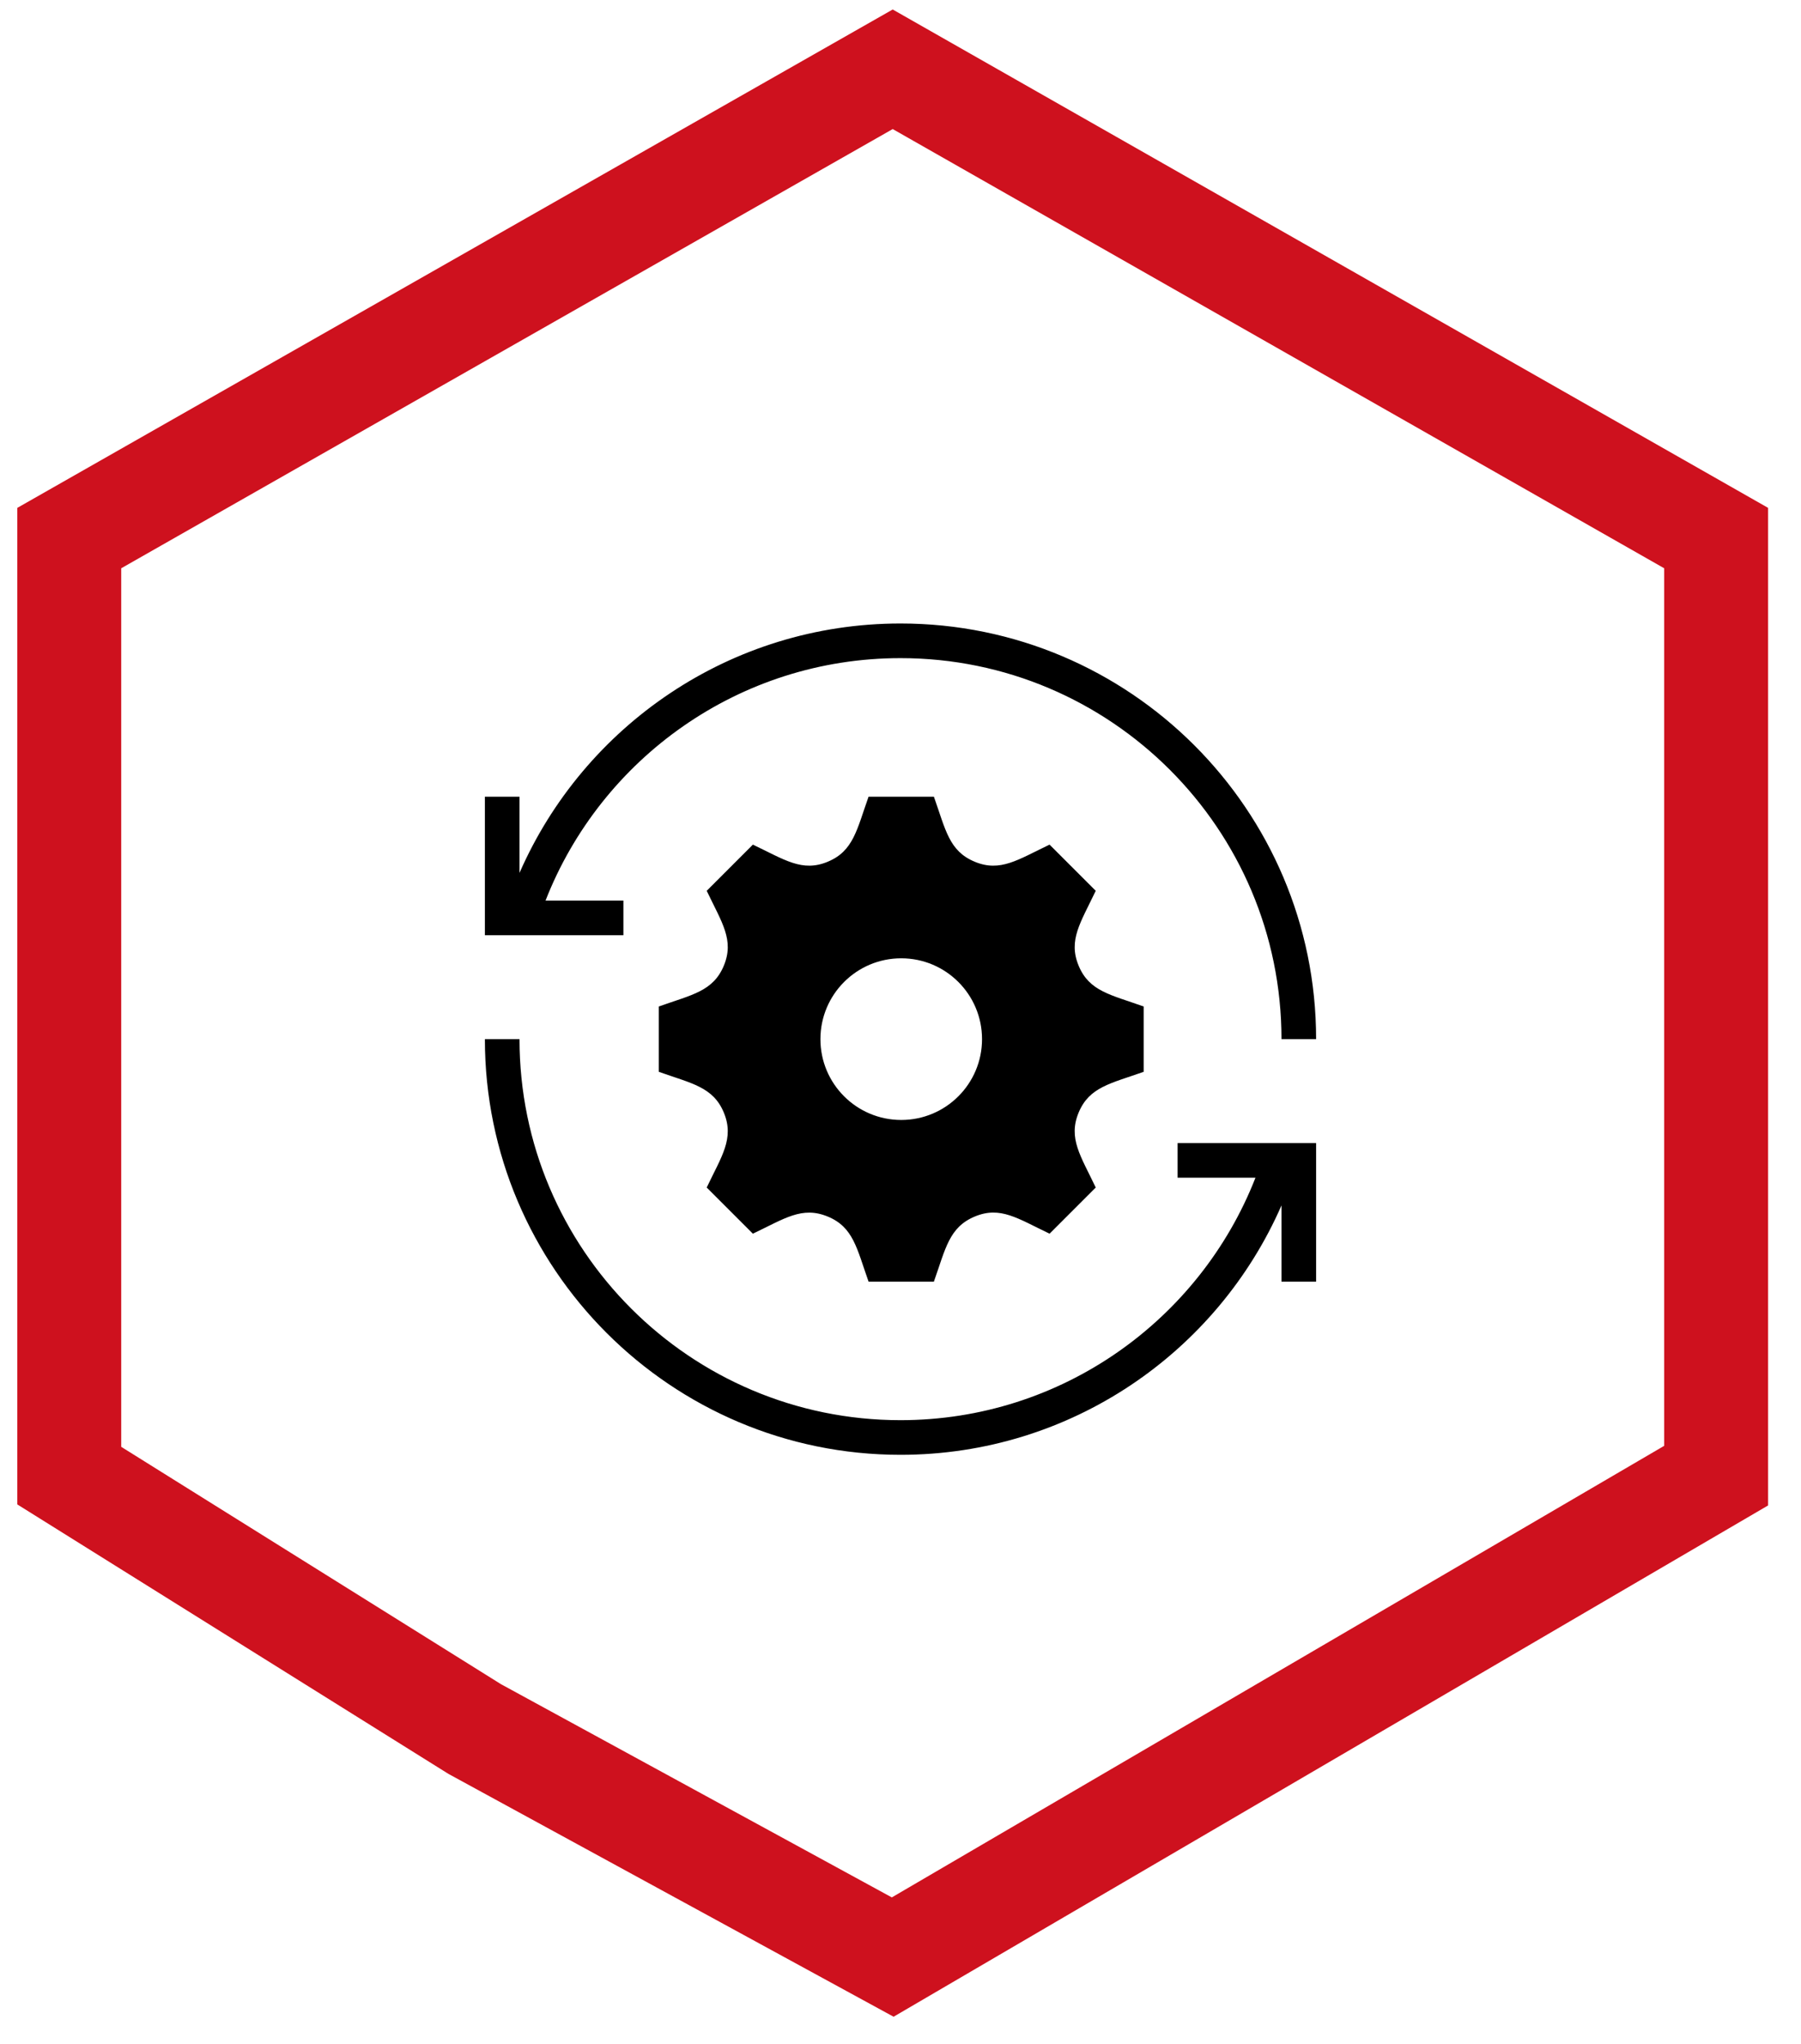<svg width="52" height="59" viewBox="0 0 52 59" fill="none" xmlns="http://www.w3.org/2000/svg">
<path d="M25.775 2L2 15.534V42.601L13.705 49.916L25.775 56.5L49.55 42.601V29.799V15.534L25.775 2Z" stroke="#CE111E" stroke-width="3"/>
<path fill-rule="evenodd" clip-rule="evenodd" d="M38 37H37V34.8C35.147 39.037 30.917 42 26 42C19.377 42 14 36.623 14 30H15C15 36.071 19.929 41 26 41C30.66 41 34.647 38.096 36.249 34H34V33H38V37V37ZM26.964 37H25.078C24.738 36.043 24.641 35.429 23.901 35.122H23.9C23.157 34.814 22.649 35.183 21.738 35.616L20.405 34.283C20.832 33.384 21.209 32.868 20.899 32.12C20.591 31.38 19.973 31.281 19.021 30.943V29.057C19.975 28.718 20.591 28.62 20.899 27.879C21.207 27.136 20.839 26.631 20.405 25.717L21.738 24.384C22.656 24.82 23.159 25.185 23.9 24.878L23.901 24.877C24.641 24.57 24.739 23.953 25.078 23H26.964C27.304 23.958 27.401 24.57 28.141 24.877L28.142 24.878C28.885 25.186 29.394 24.816 30.304 24.384L31.637 25.717C31.202 26.634 30.836 27.138 31.143 27.878V27.879C31.45 28.618 32.058 28.714 33.021 29.057V30.943C32.068 31.281 31.45 31.38 31.143 32.121C30.835 32.864 31.203 33.37 31.637 34.283L30.304 35.616C29.384 35.178 28.884 34.814 28.147 35.12C27.401 35.43 27.303 36.046 26.964 37V37ZM26.021 32.333C24.732 32.333 23.688 31.289 23.688 30C23.688 28.711 24.732 27.666 26.021 27.666C27.31 27.666 28.354 28.711 28.354 30C28.354 31.289 27.31 32.333 26.021 32.333ZM18 27H14V23H15V25.2C16.853 20.963 21.083 18 26 18C32.623 18 38 23.377 38 30H37C37 23.929 32.071 19 26 19C21.34 19 17.353 21.904 15.751 26H18V27V27Z" fill="black"/>
</svg>
